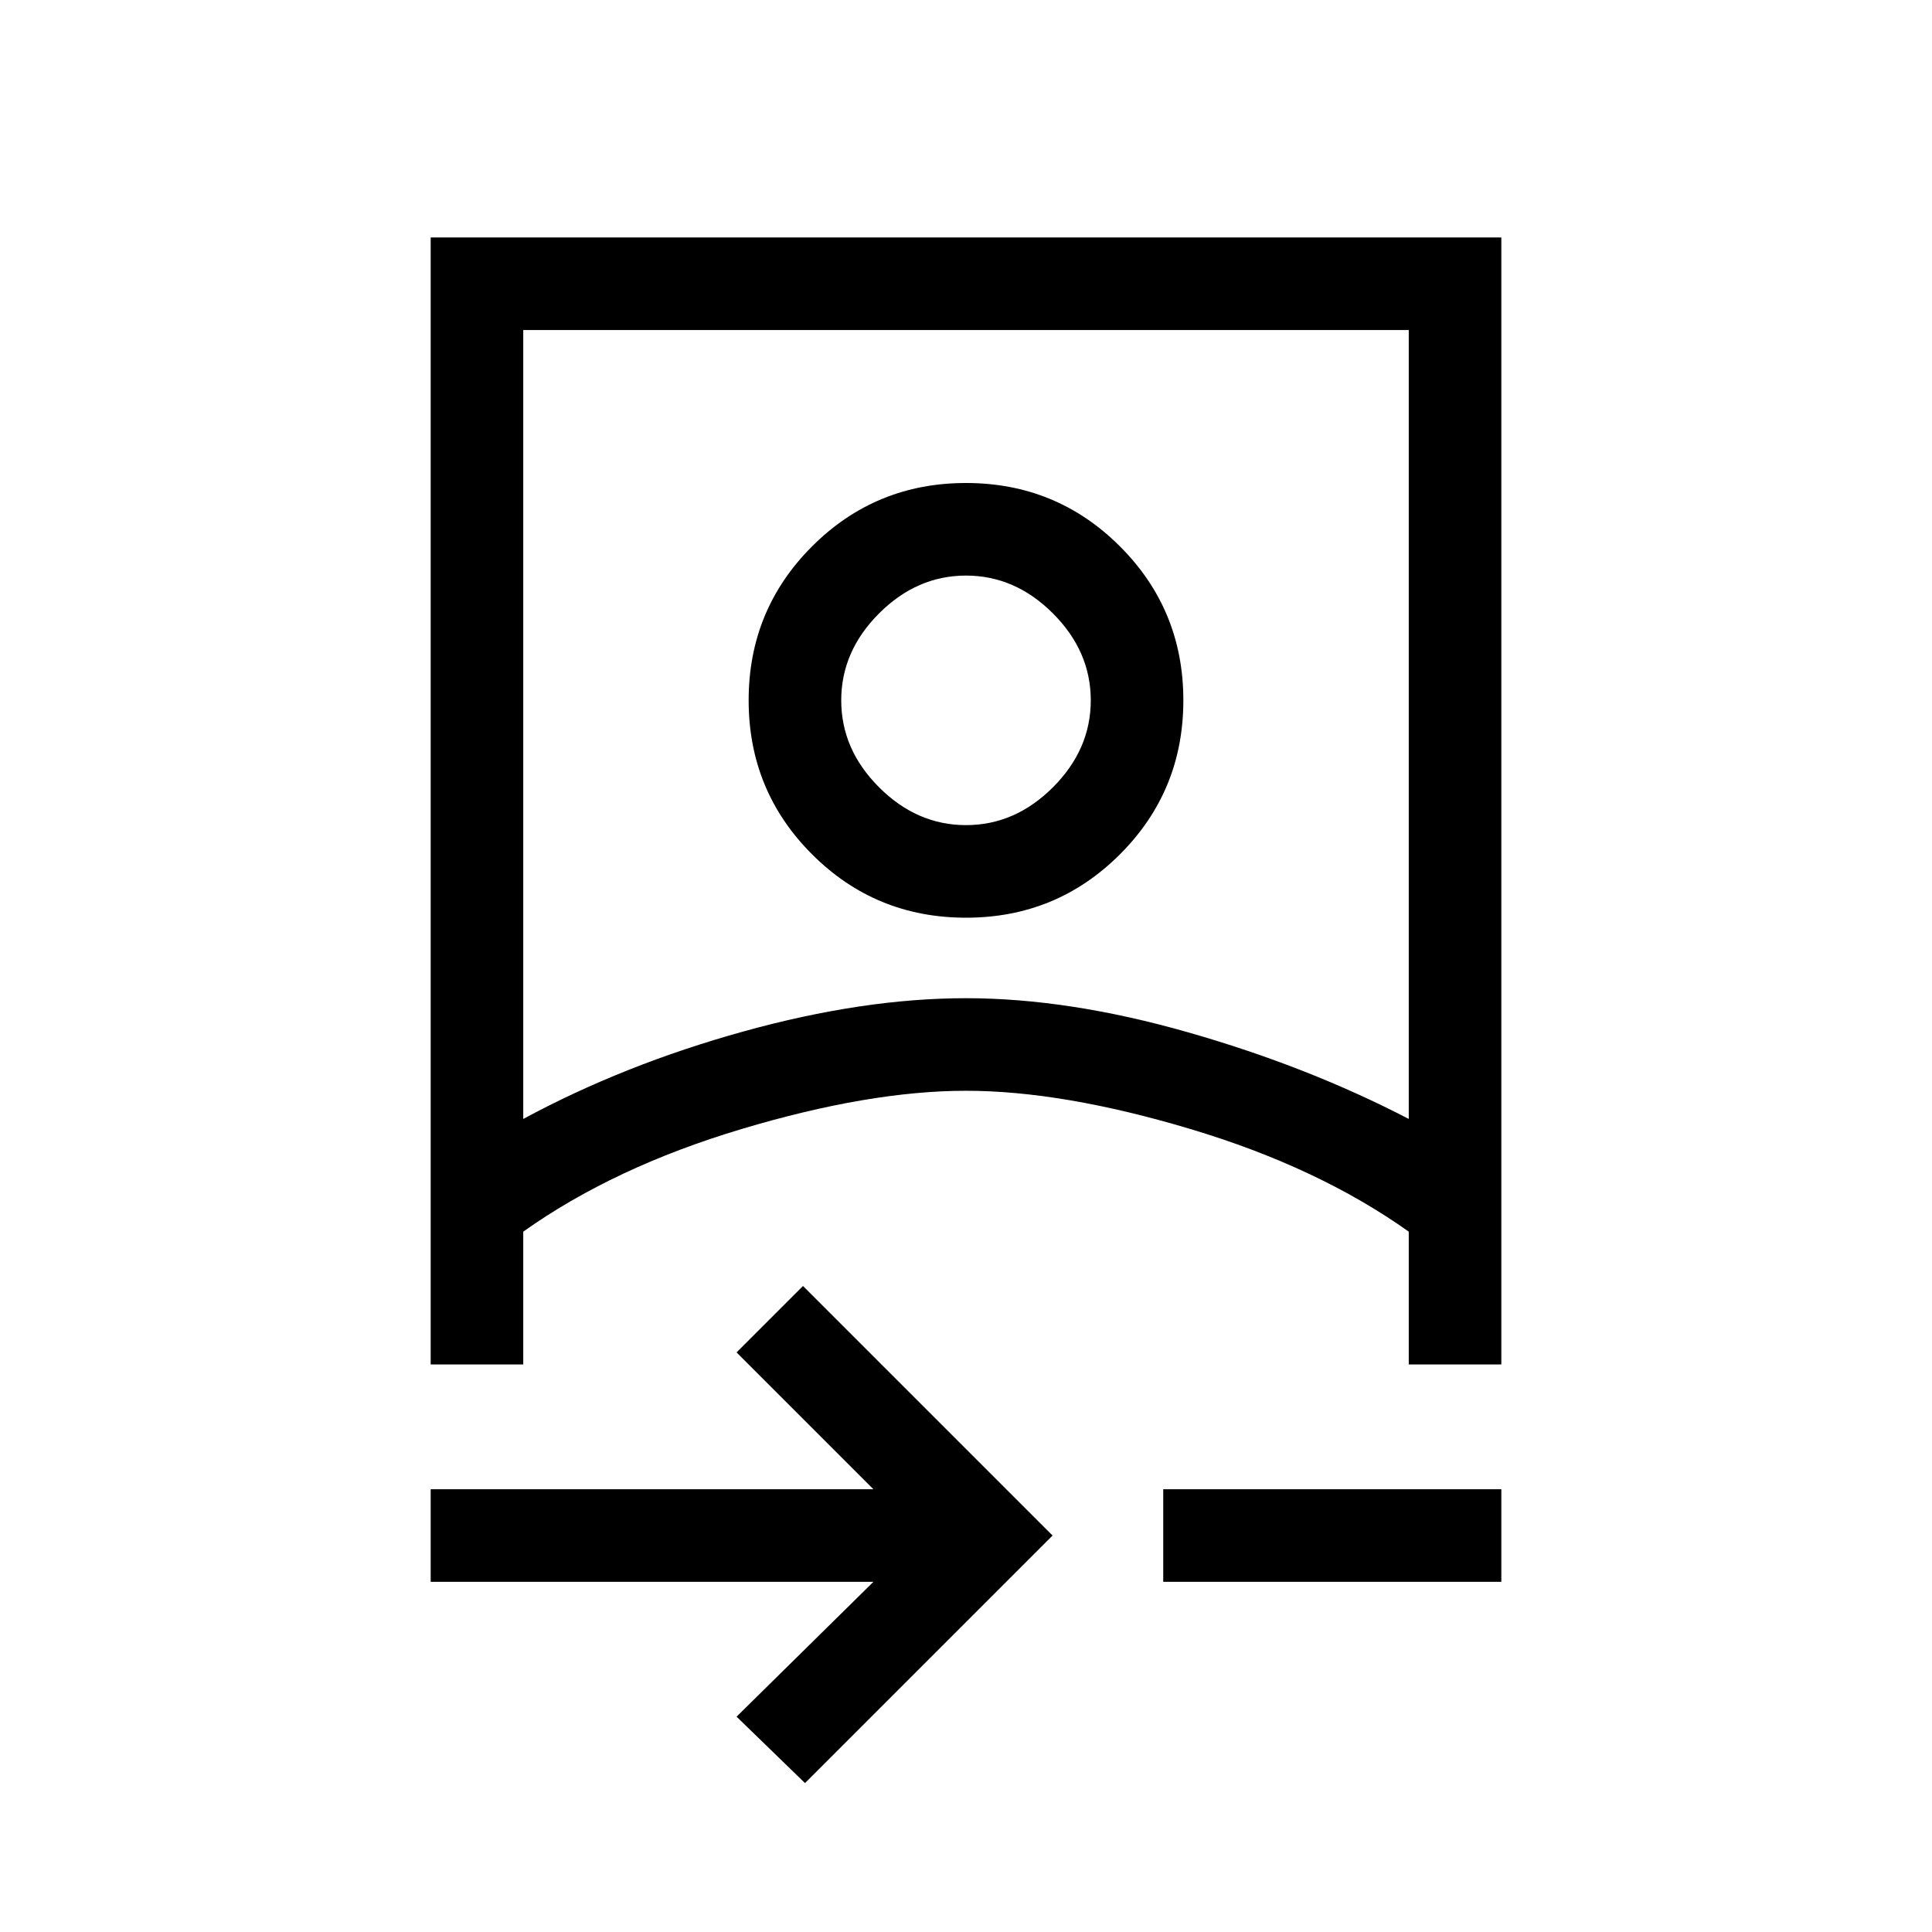 <svg xmlns="http://www.w3.org/2000/svg" height="20" viewBox="0 -960 960 960" width="20"><path d="M214-174v-46h220l-68-68 33-33 124 124L400-74l-34-33 68-67H214Zm0-108v-560h532v560h-46v-66q-45-32-108.5-51T480-418q-48 0-111.5 19T260-348v66h-46Zm46-122q50-27 109.5-43.5T480-464q51 0 110.5 17T700-404v-392H260v392Zm318 230v-46h168v46H578Zm-98-330q-45 0-76.5-31.5T372-612q0-45 31.5-76.5T480-720q45 0 76.5 31.5T588-612q0 45-31.5 76.5T480-504Zm0-46q24.4 0 43.2-18.8Q542-587.6 542-612q0-24.4-18.8-43.2Q504.4-674 480-674q-24.4 0-43.2 18.8Q418-636.4 418-612q0 24.4 18.8 43.2Q455.6-550 480-550Zm0 132Zm0-194Z"/></svg>
